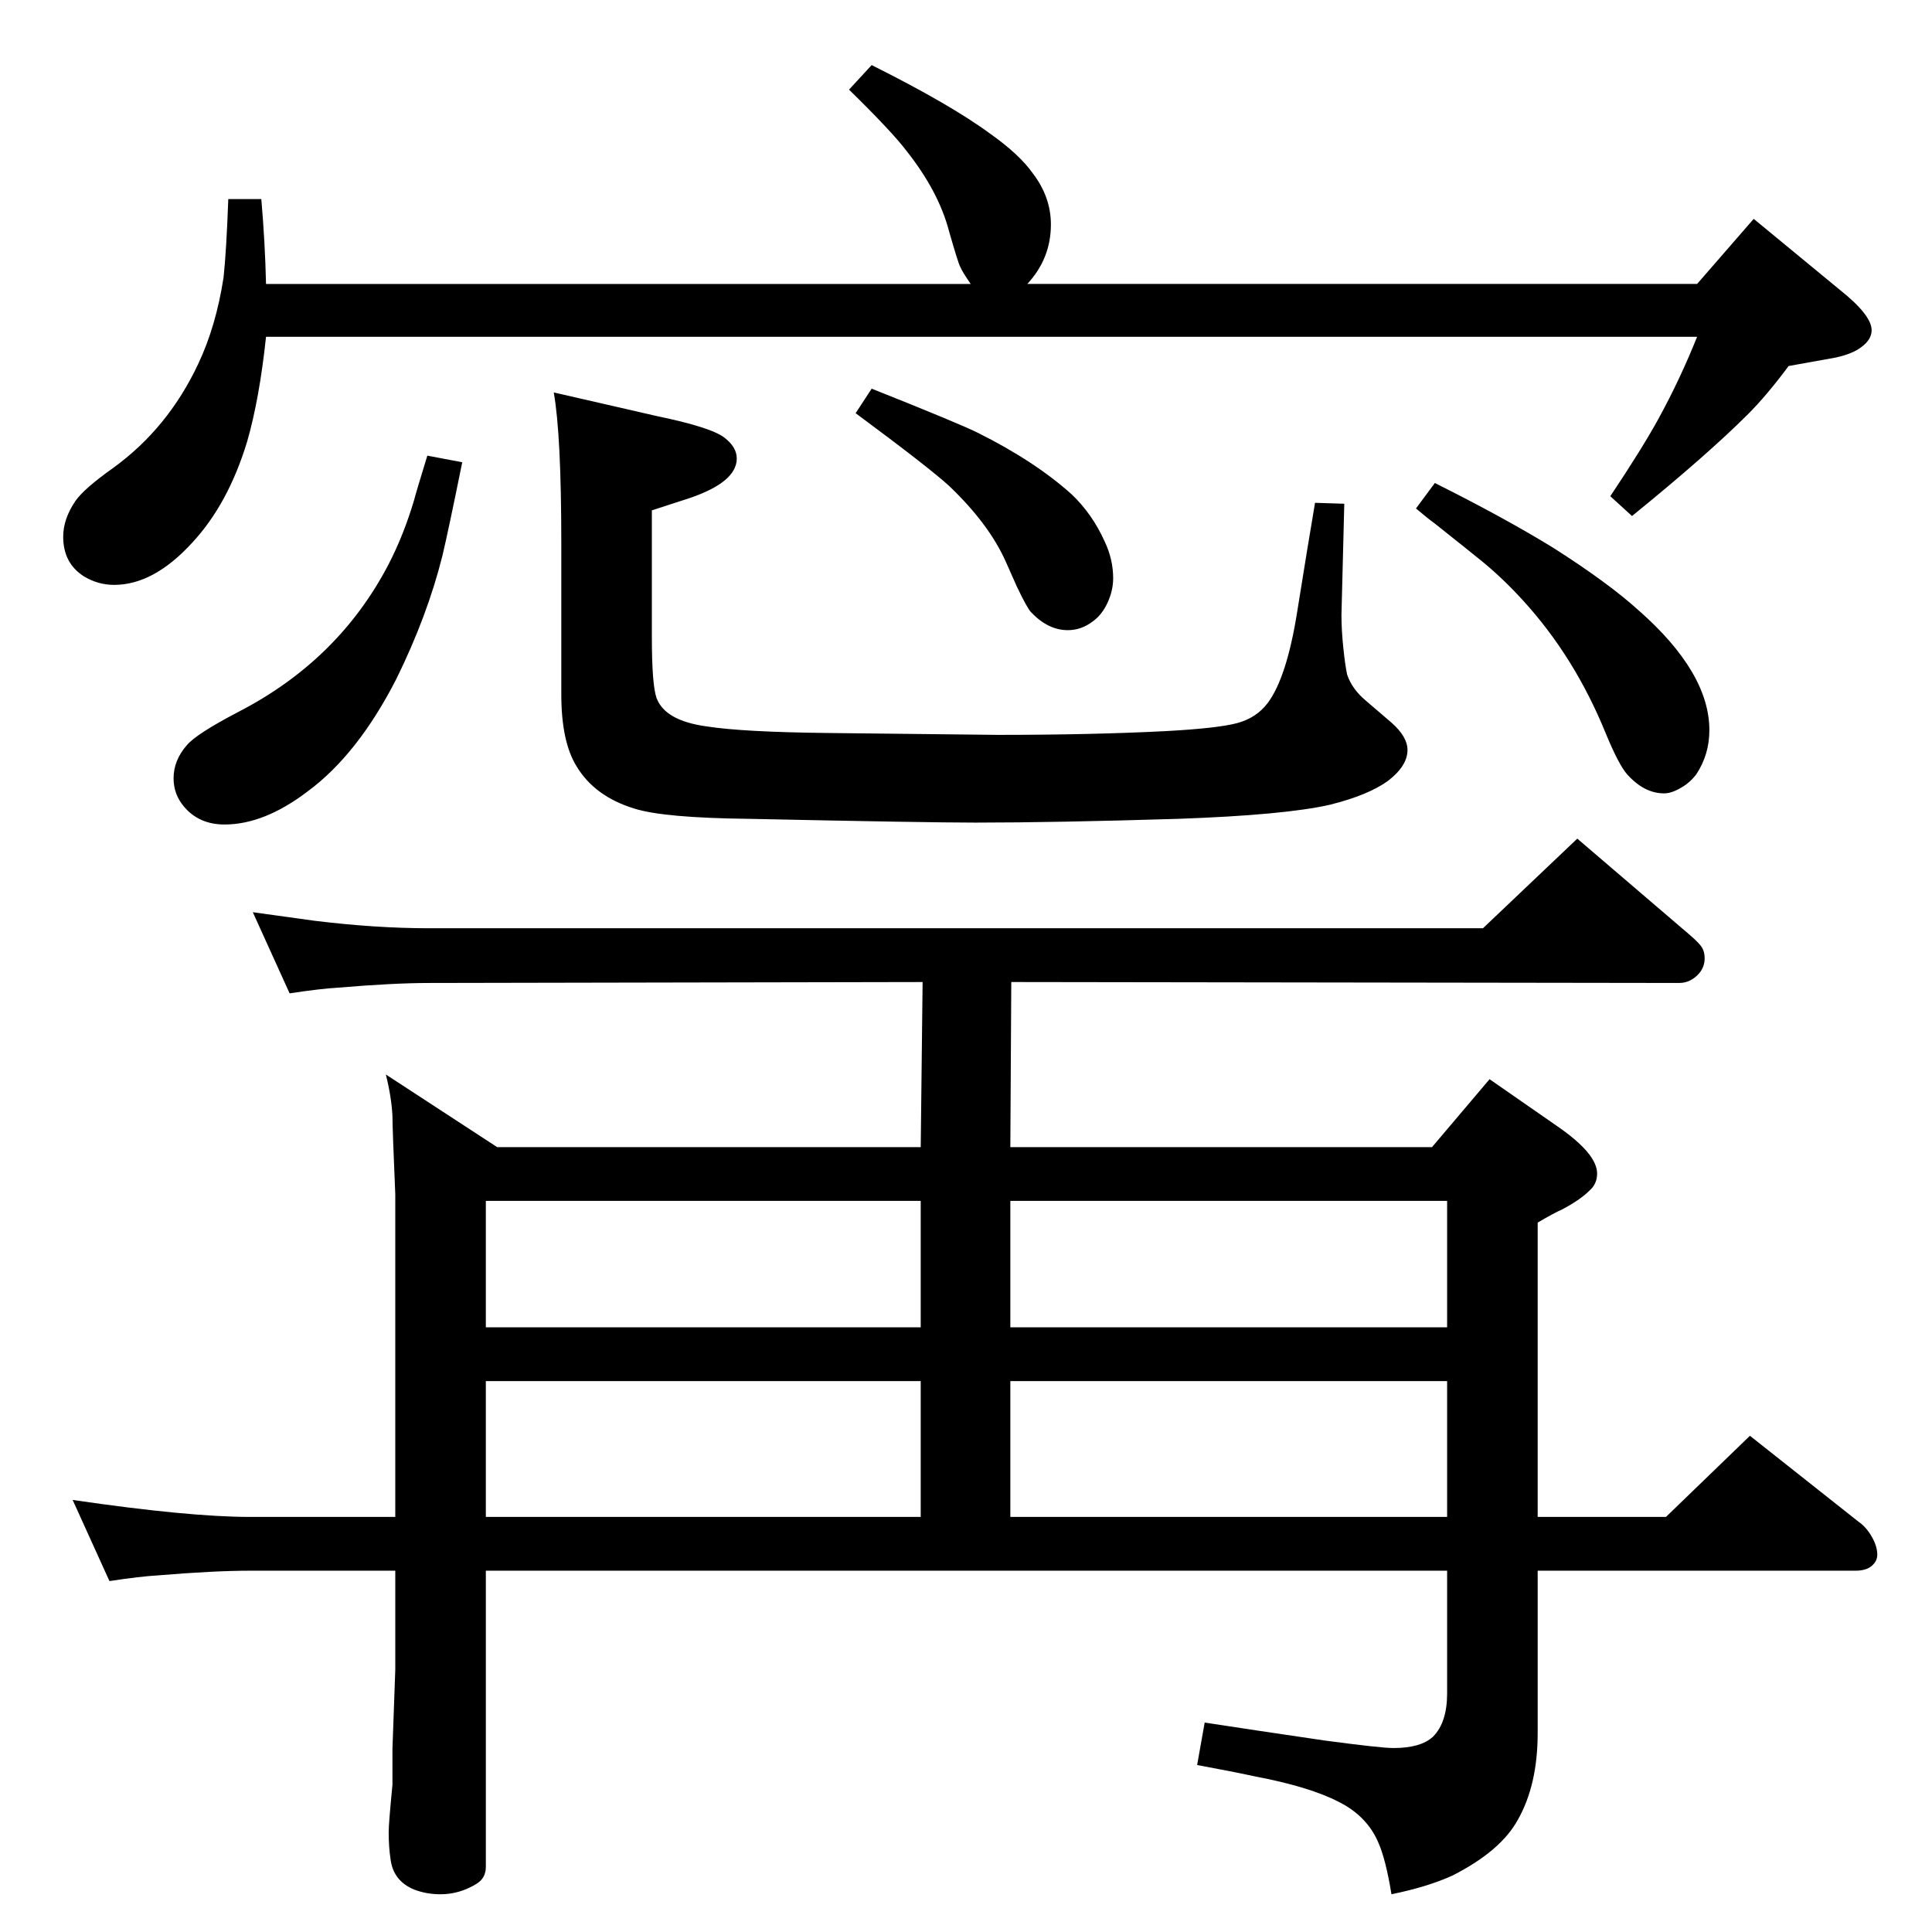<?xml version="1.0" standalone="no"?>
<!DOCTYPE svg PUBLIC "-//W3C//DTD SVG 1.1//EN" "http://www.w3.org/Graphics/SVG/1.1/DTD/svg11.dtd" >
<svg xmlns="http://www.w3.org/2000/svg" xmlns:xlink="http://www.w3.org/1999/xlink" version="1.1" viewBox="0 -339 2048 2048">
  <g transform="matrix(1 0 0 -1 0 1709)">
   <path fill="currentColor"
d="M978 1007l-523 -1q-38 0 -97 -5q-18 -1 -51 -6l-39 86q44 -6 65 -9q65 -8 122 -8h1117l100 95l118 -101q13 -11 15 -16q2 -4 2 -10q0 -9 -6 -16q-9 -10 -21 -10l-708 1l-1 -175h447l61 72l72 -50q42 -29 42 -50q0 -11 -8 -18q-10 -10 -29 -20q-9 -4 -26 -14v-312h136
l89 86l115 -91q6 -4 11 -11q9 -13 9 -24q0 -7 -6 -12t-17 -5h-337v-172q0 -55 -21 -92q-18 -33 -69 -59q-26 -12 -65 -20q-6 37 -14 55q-12 28 -42 43q-31 16 -89 27q-23 5 -61 12l8 45q52 -8 127 -19q60 -8 73 -8q29 0 42 12q15 15 15 46v130h-1019v-314q0 -12 -10 -18
q-18 -11 -38 -11q-15 0 -28 5q-22 9 -25 32q-2 13 -2 29q0 9 4 50v38l3 84v105h-154q-38 0 -98 -5q-18 -1 -51 -6l-39 86q123 -18 188 -18h154v342q-3 70 -3 83q-1 20 -7 44l118 -77h449zM515 440h461v144h-461v-144zM515 775v-134h461v134h-461zM1071 641h463v134h-463
v-134zM1071 584v-144h463v144h-463zM587 1632l109 -25q58 -12 72 -23q13 -10 13 -22q0 -25 -50 -42l-40 -13v-134q0 -51 5 -65q9 -24 53 -30q38 -6 128 -7l181 -2q100 0 178 4q55 3 75.5 8.5t32.5 21.5q20 27 31 96q12 75 19 116l31 -1l-3 -118q0 -16 2 -35t4 -28
q5 -15 19 -27l28 -24q17 -15 17 -29q0 -17 -21 -33q-21 -15 -61 -25q-48 -11 -161 -15q-131 -4 -215 -4q-52 0 -240 4q-91 1 -122 11q-42 13 -61 45q-16 26 -16 76v160q0 115 -8 160zM453 1565l37 -7q-15 -74 -21 -99q-16 -64 -49 -131q-41 -80 -94 -119q-46 -35 -88 -35
q-27 0 -43 19q-11 13 -11 30q0 19 14 35q10 12 54 35q107 55 160 157q16 31 27 68q2 8 14 47zM924 1636q93 -37 113 -47q60 -30 99 -65q22 -21 35 -50q9 -19 9 -39q0 -13 -6 -26t-16 -20q-12 -9 -26 -9q-21 0 -39 19q-4 4 -15 27l-12 27q-18 40 -60 80q-22 20 -99 77z
M1521 1536q74 -37 126 -69q58 -37 90 -66q75 -66 75 -127q0 -26 -14 -47q-7 -9 -16 -14q-10 -6 -18 -6q-21 0 -39 20q-9 10 -23 44q-33 81 -88 141q-21 23 -43 41q-11 9 -50 40q-7 5 -20 16zM924 1979q84 -42 126 -73q31 -22 45 -42q19 -25 19 -54q0 -36 -25 -63h710l60 69
l91 -75q34 -27 34 -43q0 -10 -11 -18q-9 -7 -27 -11l-50 -9q-23 -31 -43 -51q-43 -43 -123 -108l-23 21q34 51 51 82q23 42 41 87h-1517q-7 -66 -20 -111q-20 -66 -58 -107q-41 -45 -83 -45q-17 0 -32 9q-22 14 -22 42q0 19 13 38q9 13 40 35q58 42 90 110q19 40 27 92
q3 28 5 83h35q4 -46 5 -90h747q-9 13 -11 18q-2 3 -12 38q-11 42 -45 85q-16 21 -61 65z" />
  </g>

</svg>

